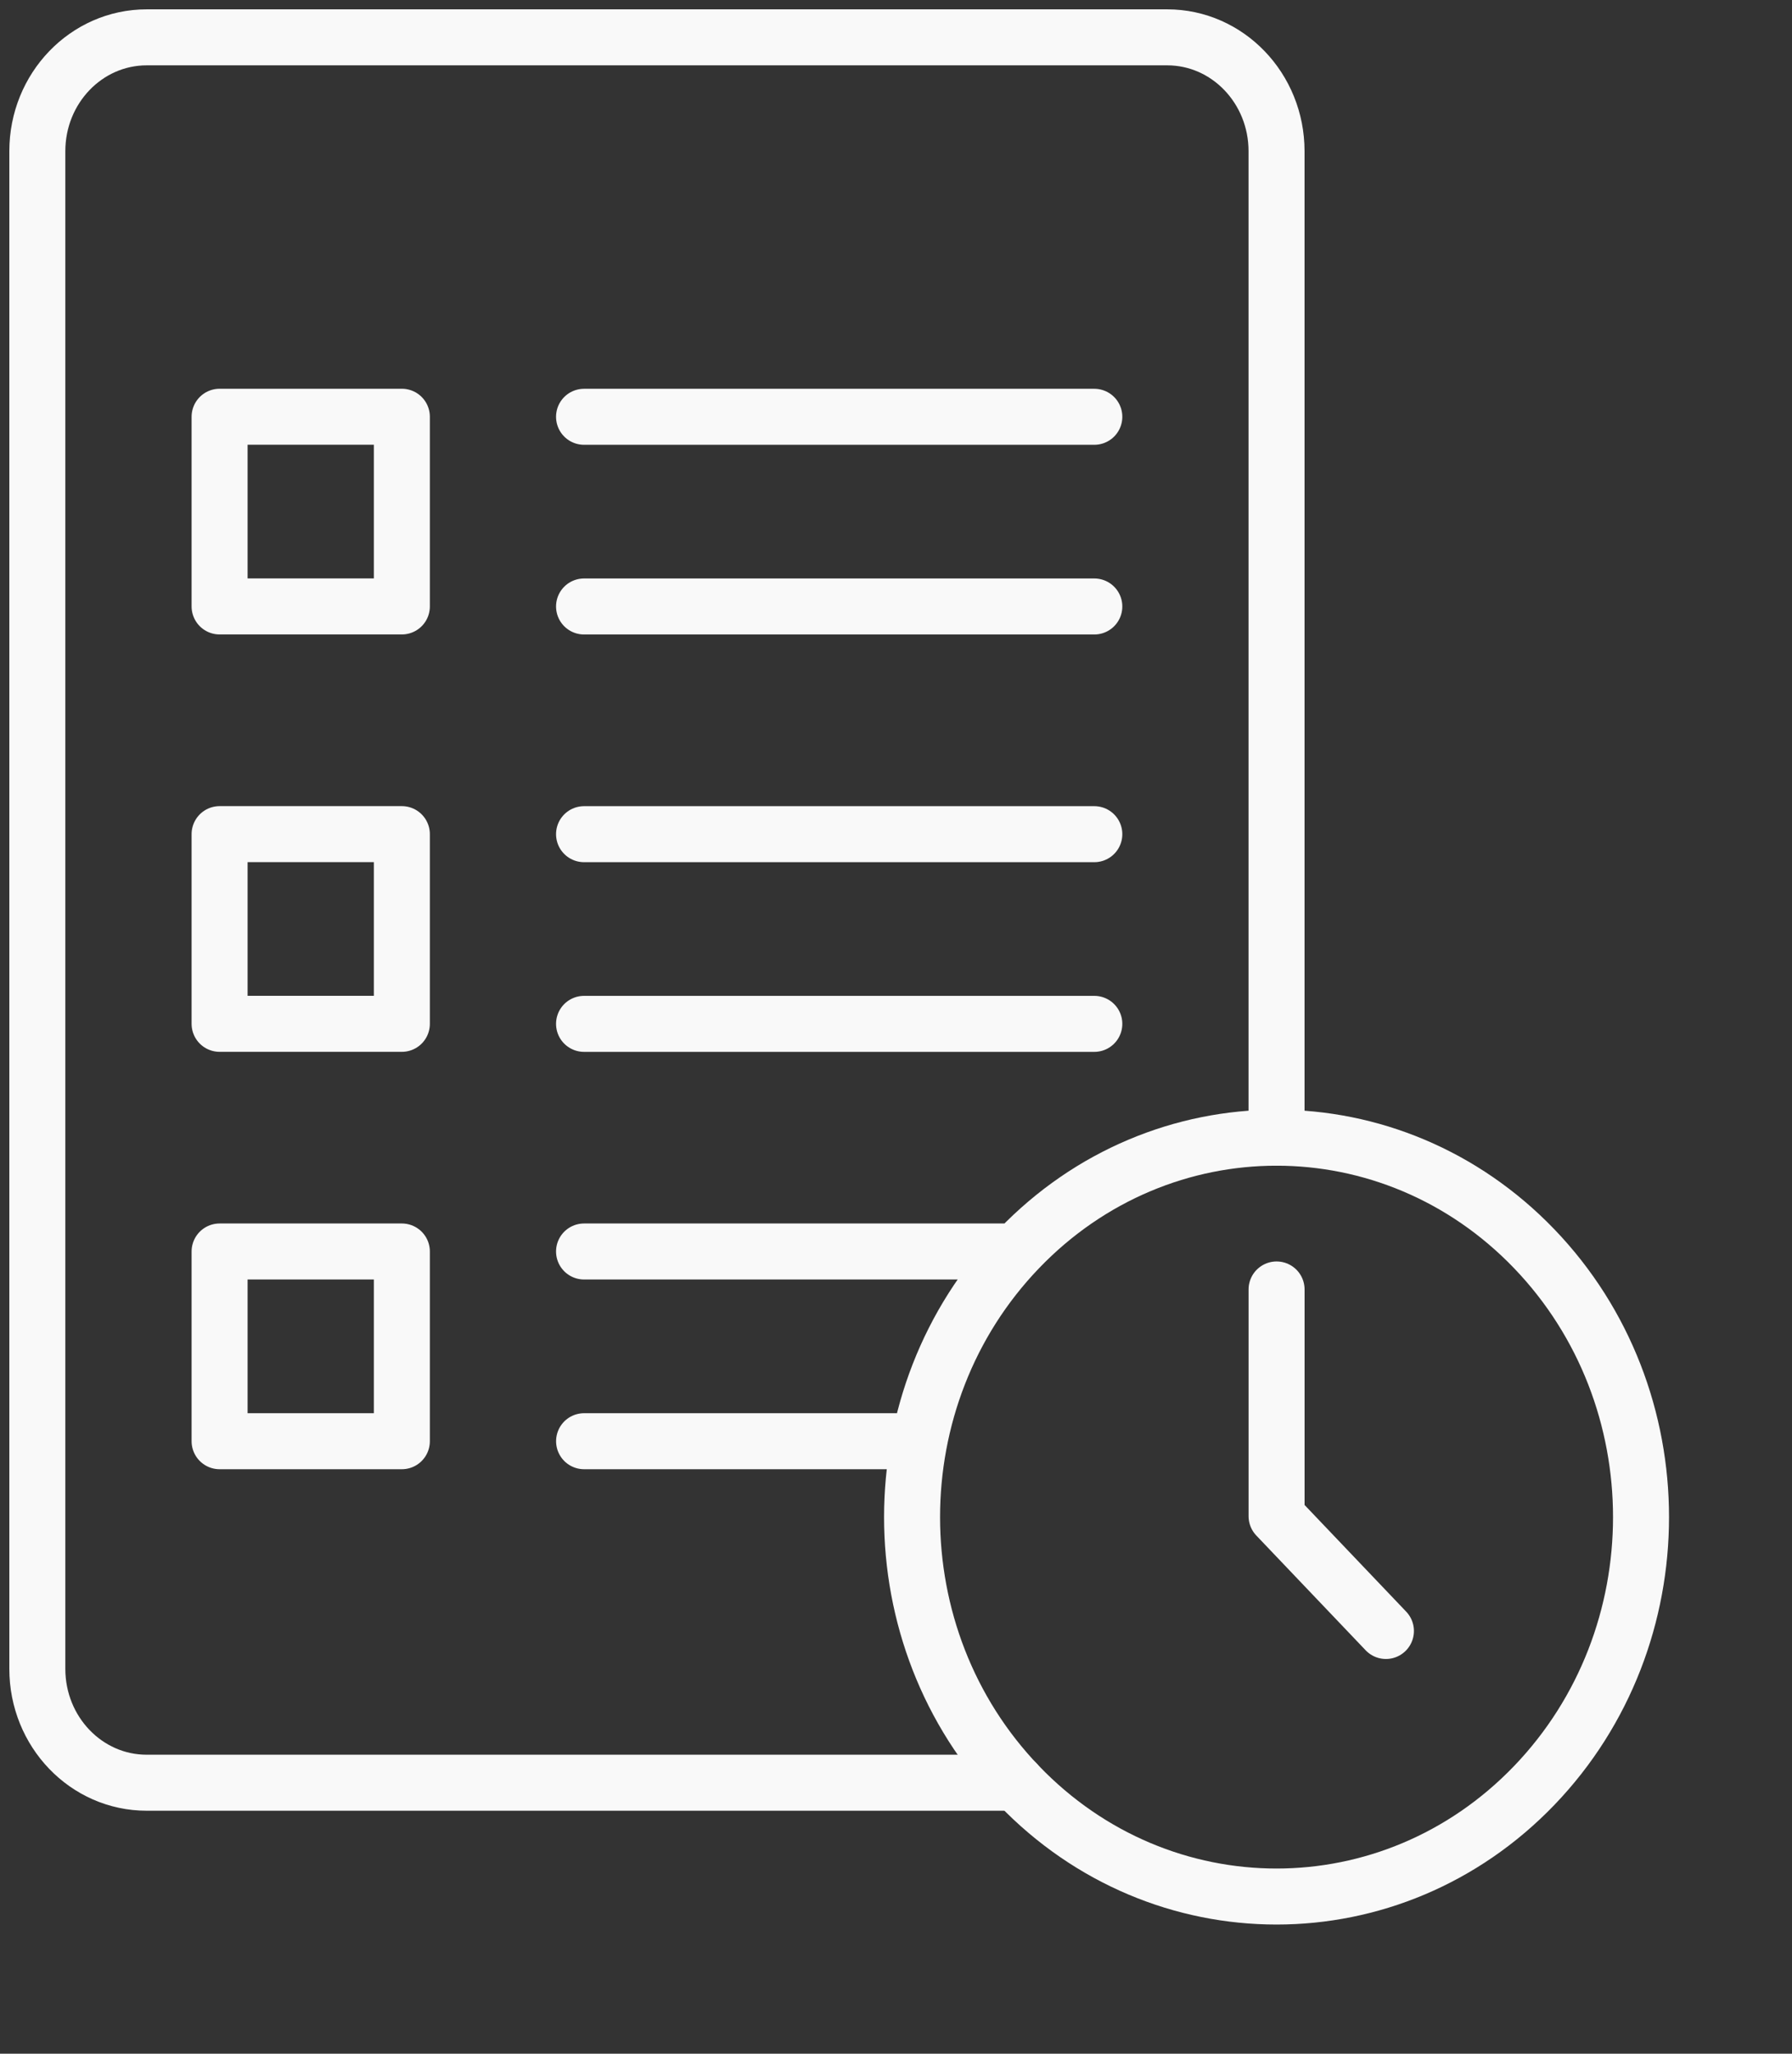 <svg width="48" height="55" fill="none" xmlns="http://www.w3.org/2000/svg"><rect width="100%" height="100%" fill="#333333" stroke="none"/><path d="M27.223 47.743H3.929C2.31 47.743 1 46.378 1 44.694V4.048C1 2.365 2.311 1 3.929 1h27.336c1.617 0 2.928 1.365 2.928 3.048v26.42M15.644 11.162h13.668m-13.668 5.08h13.668M15.644 22.34h13.668m0 5.08H15.644" stroke="#F9F9F9" stroke-width="1.5" stroke-miterlimit="10" stroke-linecap="round" stroke-linejoin="round"/><path d="M27.224 33.516h-11.58m8.983 5.081h-8.982M5.882 11.161h4.882v5.08H5.882v-5.08Zm0 11.178h4.882v5.08H5.882v-5.08Zm0 11.177h4.882v5.081H5.882v-5.08Zm35.215 14.299c3.812-3.969 3.812-10.402 0-14.37-3.813-3.969-9.995-3.969-13.807 0-3.813 3.968-3.813 10.402 0 14.37s9.994 3.968 13.807 0Z" stroke="#F9F9F9" stroke-width="1.5" stroke-miterlimit="10" stroke-linecap="round" stroke-linejoin="round"/><path d="M34.194 34.533v6.072l2.929 3.074" stroke="#F9F9F9" stroke-width="1.5" stroke-miterlimit="10" stroke-linecap="round" stroke-linejoin="round"/></svg>